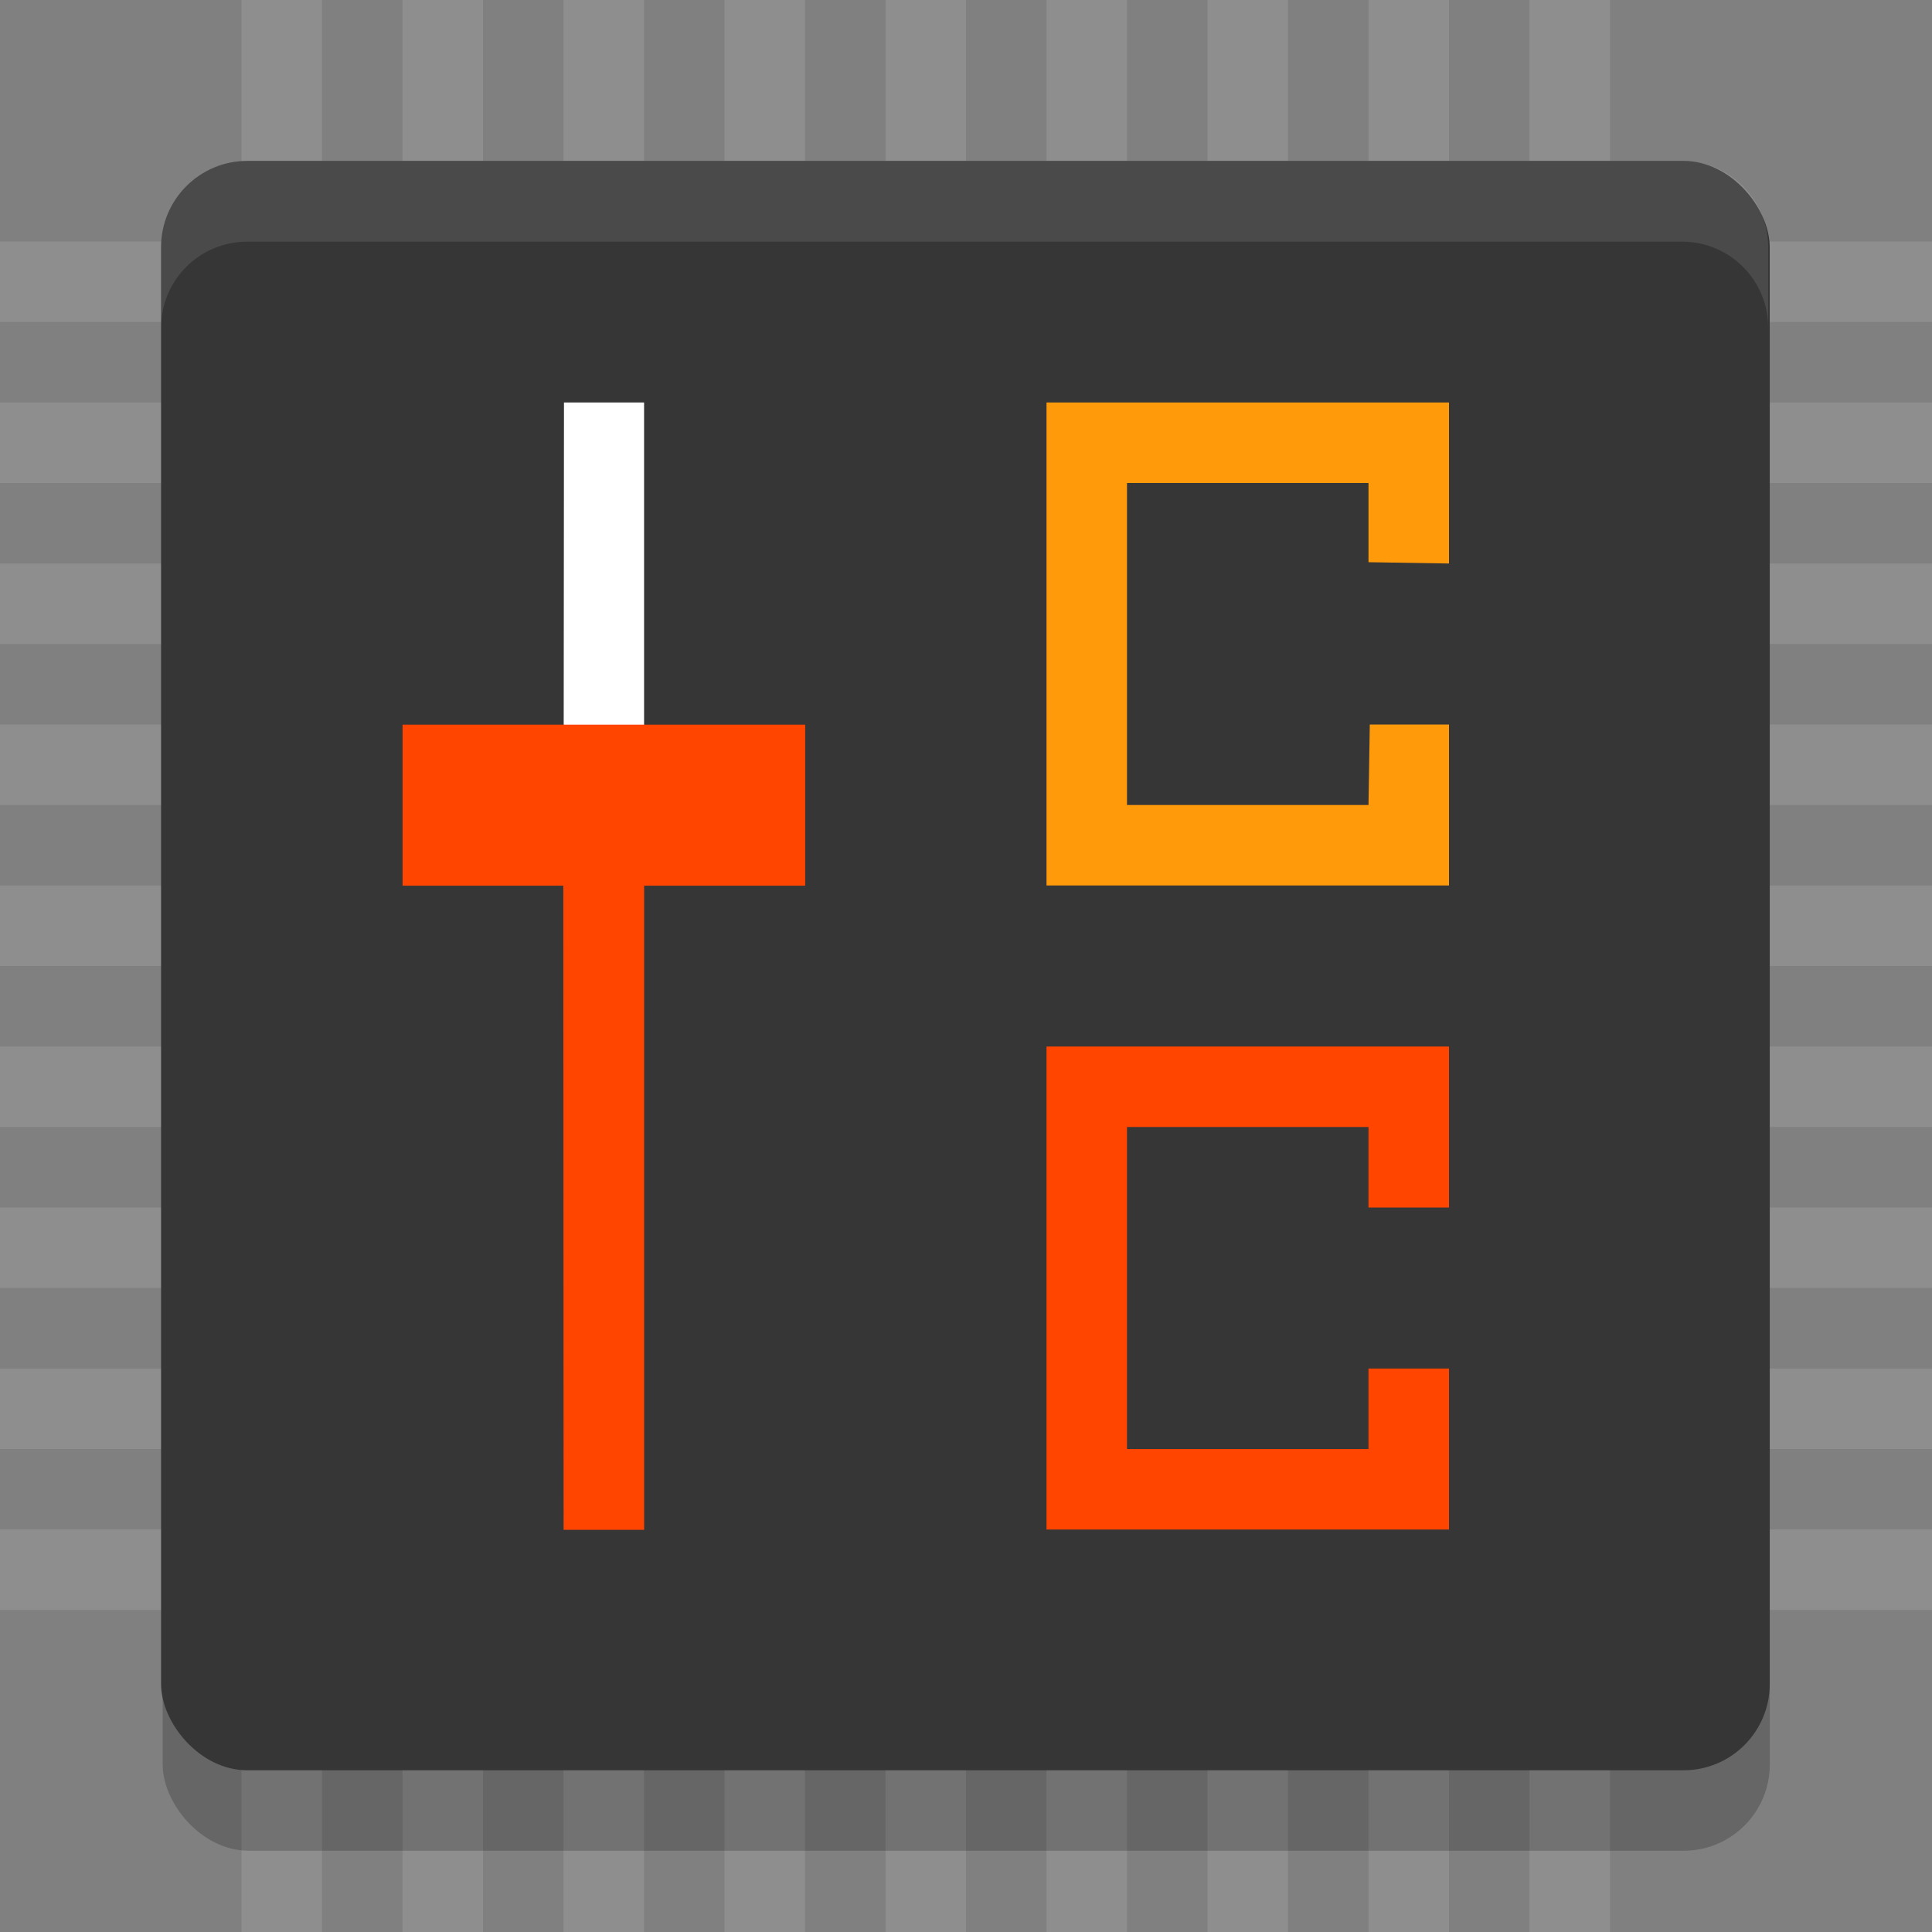 <?xml version="1.0" encoding="UTF-8" standalone="no"?>
<!-- Created with Inkscape (http://www.inkscape.org/) -->

<svg
   id="svg4153"
   version="1.1"
   inkscape:version="1.2.1 (9c6d41e410, 2022-07-14)"
   width="24"
   height="24"
   sodipodi:docname="app_24.svg"
   viewBox="0 0 24 24"
   inkscape:label="main"
   xmlns:inkscape="http://www.inkscape.org/namespaces/inkscape"
   xmlns:sodipodi="http://sodipodi.sourceforge.net/DTD/sodipodi-0.dtd"
   xmlns="http://www.w3.org/2000/svg"
   xmlns:svg="http://www.w3.org/2000/svg"
   xmlns:rdf="http://www.w3.org/1999/02/22-rdf-syntax-ns#"
   xmlns:cc="http://creativecommons.org/ns#"
   xmlns:dc="http://purl.org/dc/elements/1.1/">
  <rect x="0" y="0" width="24" height="24" fill="#808080" stroke="none"/>
  <defs
     id="defs4157">
    <inkscape:path-effect
       effect="spiro"
       id="path-effect1126"
       is_visible="true" />
    <style
       type="text/css"
       id="current-color-scheme">
      .ColorScheme-Text {
        color:#31363b;
      }
      .ColorScheme-Background {
        color:#eff0f1;
      }
      .ColorScheme-Highlight {
        color:#3daee9;
      }
      .ColorScheme-ViewText {
        color:#31363b;
      }
      .ColorScheme-ViewBackground {
        color:#fcfcfc;
      }
      .ColorScheme-ViewHover {
        color:#93cee9;
      }
      .ColorScheme-ViewFocus{
        color:#3daee9;
      }
      .ColorScheme-ButtonText {
        color:#31363b;
      }
      .ColorScheme-ButtonBackground {
        color:#eff0f1;
      }
      .ColorScheme-ButtonHover {
        color:#93cee9;
      }
      .ColorScheme-ButtonFocus{
        color:#3daee9;
      }
      </style>
  </defs>
  <sodipodi:namedview
     pagecolor="#ffffff"
     bordercolor="#666666"
     borderopacity="1"
     objecttolerance="10"
     gridtolerance="10"
     guidetolerance="10"
     inkscape:pageopacity="0"
     inkscape:pageshadow="2"
     inkscape:window-width="1372"
     inkscape:window-height="1148"
     id="namedview4155"
     inkscape:document-units="px"
     showgrid="true"
     inkscape:showpageshadow="false"
     borderlayer="true"
     inkscape:zoom="16"
     inkscape:cx="15.5625"
     inkscape:cy="13.0625"
     inkscape:window-x="546"
     inkscape:window-y="0"
     inkscape:window-maximized="0"
     inkscape:current-layer="g850"
     fit-margin-top="0"
     fit-margin-left="0"
     fit-margin-right="0"
     fit-margin-bottom="0"
     inkscape:lockguides="true"
     showguides="true"
     inkscape:pagecheckerboard="0"
     inkscape:deskcolor="#d1d1d1">
    <inkscape:grid
       type="xygrid"
       id="grid818"
       empspacing="5" />
  </sodipodi:namedview>
  <inkscape:clipboard
     style="opacity:0.01;fill:#00000f;fill-opacity:0;stroke-width:1;stroke-linecap:butt;stroke-linejoin:miter;stroke-miterlimit:4;stroke-dasharray:none;stroke-dashoffset:0;stroke-opacity:1;stroke:none"
     min="0,0"
     max="22,22" />
  <g
     style="clip-rule:evenodd;fill-rule:evenodd;stroke-linejoin:round;stroke-miterlimit:1.414"
     id="corectrl"
     transform="translate(22,-4)"
     inkscape:label="corectrl">
    <g
       id="g898"
       inkscape:label="pins">
      <path
         inkscape:connector-curvature="0"
         id="path844"
         d="m -19,4 v 24 h 1 V 4 Z"
         style="fill:#8e8e8e;fill-opacity:1;fill-rule:evenodd" />
      <path
         style="fill:#8e8e8e;fill-opacity:1;fill-rule:evenodd"
         d="m -17,4 v 24 h 1 V 4 Z"
         id="path846"
         inkscape:connector-curvature="0" />
      <path
         inkscape:connector-curvature="0"
         id="path848"
         d="m -15,4 v 24 h 1 V 4 Z"
         style="fill:#8e8e8e;fill-opacity:1;fill-rule:evenodd" />
      <path
         style="fill:#8e8e8e;fill-opacity:1;fill-rule:evenodd"
         d="m -13,4 v 24 h 1 V 4 Z"
         id="path850"
         inkscape:connector-curvature="0" />
      <path
         inkscape:connector-curvature="0"
         id="path852"
         d="m -11,4 v 24 h 1 V 4 Z"
         style="fill:#8e8e8e;fill-opacity:1;fill-rule:evenodd" />
      <path
         style="fill:#8e8e8e;fill-opacity:1;fill-rule:evenodd"
         d="m -9,4 v 24 h 1 V 4 Z"
         id="path854"
         inkscape:connector-curvature="0" />
      <path
         inkscape:connector-curvature="0"
         id="path856"
         d="m -7,4 v 24 h 1 V 4 Z"
         style="fill:#8e8e8e;fill-opacity:1;fill-rule:evenodd" />
      <path
         style="fill:#8e8e8e;fill-opacity:1;fill-rule:evenodd"
         d="m -5,4 v 24 h 1 V 4 Z"
         id="path858"
         inkscape:connector-curvature="0" />
      <path
         inkscape:connector-curvature="0"
         id="path860"
         d="m -3,4 v 24 h 1 V 4 Z"
         style="fill:#8e8e8e;fill-opacity:1;fill-rule:evenodd" />
      <path
         style="fill:#8e8e8e;fill-opacity:1;fill-rule:evenodd"
         d="m 2,7 h -24 v 1 h 24 z"
         id="path862"
         inkscape:connector-curvature="0" />
      <path
         inkscape:connector-curvature="0"
         id="path864"
         d="m 2,9 h -24 v 1 h 24 z"
         style="fill:#8e8e8e;fill-opacity:1;fill-rule:evenodd" />
      <path
         style="fill:#8e8e8e;fill-opacity:1;fill-rule:evenodd"
         d="m 2,11 h -24 v 1 h 24 z"
         id="path866"
         inkscape:connector-curvature="0" />
      <path
         inkscape:connector-curvature="0"
         id="path868"
         d="m 2,13 h -24 v 1 h 24 z"
         style="fill:#8e8e8e;fill-opacity:1;fill-rule:evenodd" />
      <path
         style="fill:#8e8e8e;fill-opacity:1;fill-rule:evenodd"
         d="m 2,15 h -24 v 1 h 24 z"
         id="path870"
         inkscape:connector-curvature="0" />
      <path
         inkscape:connector-curvature="0"
         id="path872"
         d="m 2,17 h -24 v 1 h 24 z"
         style="fill:#8e8e8e;fill-opacity:1;fill-rule:evenodd" />
      <path
         style="fill:#8e8e8e;fill-opacity:1;fill-rule:evenodd"
         d="m 2,19 h -24 v 1 h 24 z"
         id="path874"
         inkscape:connector-curvature="0" />
      <path
         inkscape:connector-curvature="0"
         id="path876"
         d="m 2,21 h -24 v 1 h 24 z"
         style="fill:#8e8e8e;fill-opacity:1;fill-rule:evenodd" />
      <path
         style="fill:#8e8e8e;fill-opacity:1;fill-rule:evenodd"
         d="m 2,23 h -24 v 1 h 24 z"
         id="path878"
         inkscape:connector-curvature="0" />
    </g>
    <g
       transform="matrix(0.713,0,0,0.714,-21.425,4.571)"
       id="g850"
       inkscape:label="chip">
      <rect
         id="rect2-0"
         ry="1.5"
         rx="1.5"
         y="3.4"
         x="2.028"
         height="28"
         width="28"
         style="opacity:0.2"
         inkscape:label="shadow" />
      <rect
         id="rect4-0"
         ry="1.5"
         rx="1.501"
         y="2"
         x="2"
         height="28"
         width="28.027"
         style="fill:#363636;stroke-width:1;fill-opacity:1"
         inkscape:label="main" />
      <path
         id="path6"
         d="M 3.5,2 C 2.669,2 2,2.669 2,3.5 v 1.405 c 0,-0.831 0.669,-1.5 1.5,-1.5 h 25 c 0.831,0 1.5,0.669 1.5,1.5 V 3.5 C 30,2.669 29.331,2 28.5,2 Z"
         inkscape:connector-curvature="0"
         style="opacity:0.1;fill:#ffffff"
         inkscape:label="highlight"
         sodipodi:nodetypes="sscsscsss" />
    </g>
    <g
       transform="matrix(0.778,0,0,0.778,-20.174,2.776)"
       id="g868"
       inkscape:label="slider">
      <path
         id="path8"
         d="m 6.658,8 -0.006,7 H 7.937 V 8 Z"
         inkscape:connector-curvature="0"
         style="opacity:1;fill:#ffffff;fill-opacity:1;stroke-width:0.773"
         sodipodi:nodetypes="ccccc"
         inkscape:label="upper" />
      <path
         id="path10"
         d="m 6.647,15 0.005,11 h 1.286 c 5.564e-4,-3.208 -0.002,-7.792 0,-11 z"
         style="fill:#ff4500;fill-opacity:1;stroke-width:0.628"
         inkscape:connector-curvature="0"
         sodipodi:nodetypes="ccccc"
         inkscape:label="lower" />
      <path
         style="fill:#ff4500;fill-opacity:1;fill-rule:evenodd"
         d="m 4.081,13.144 h 6.428 v 2.571 H 4.081 Z"
         id="path826"
         inkscape:connector-curvature="0" />
    </g>
    <path
       style="clip-rule:evenodd;fill:#ff4500;fill-opacity:1;fill-rule:evenodd;stroke-width:0.778;stroke-linejoin:round;stroke-miterlimit:1.414"
       d="m -4,19 v -2 h -5 v 6 h 5 v -2 h -1 v 1 h -3 v -4 h 3 v 1"
       id="path1079"
       inkscape:connector-curvature="0"
       sodipodi:nodetypes="cccccccccccc"
       inkscape:label="c" />
    <path
       inkscape:label="c"
       sodipodi:nodetypes="cccccccccccc"
       inkscape:connector-curvature="0"
       id="path1077"
       d="M -4,11 V 9 h -5 v 6 h 5 v -2 h -0.984 l -0.016,1 h -3 v -4 h 3 v 0.984"
       style="clip-rule:evenodd;fill:#ff9a0a;fill-opacity:1;fill-rule:evenodd;stroke-width:0.778;stroke-linejoin:round;stroke-miterlimit:1.414" />
  </g>
</svg>
